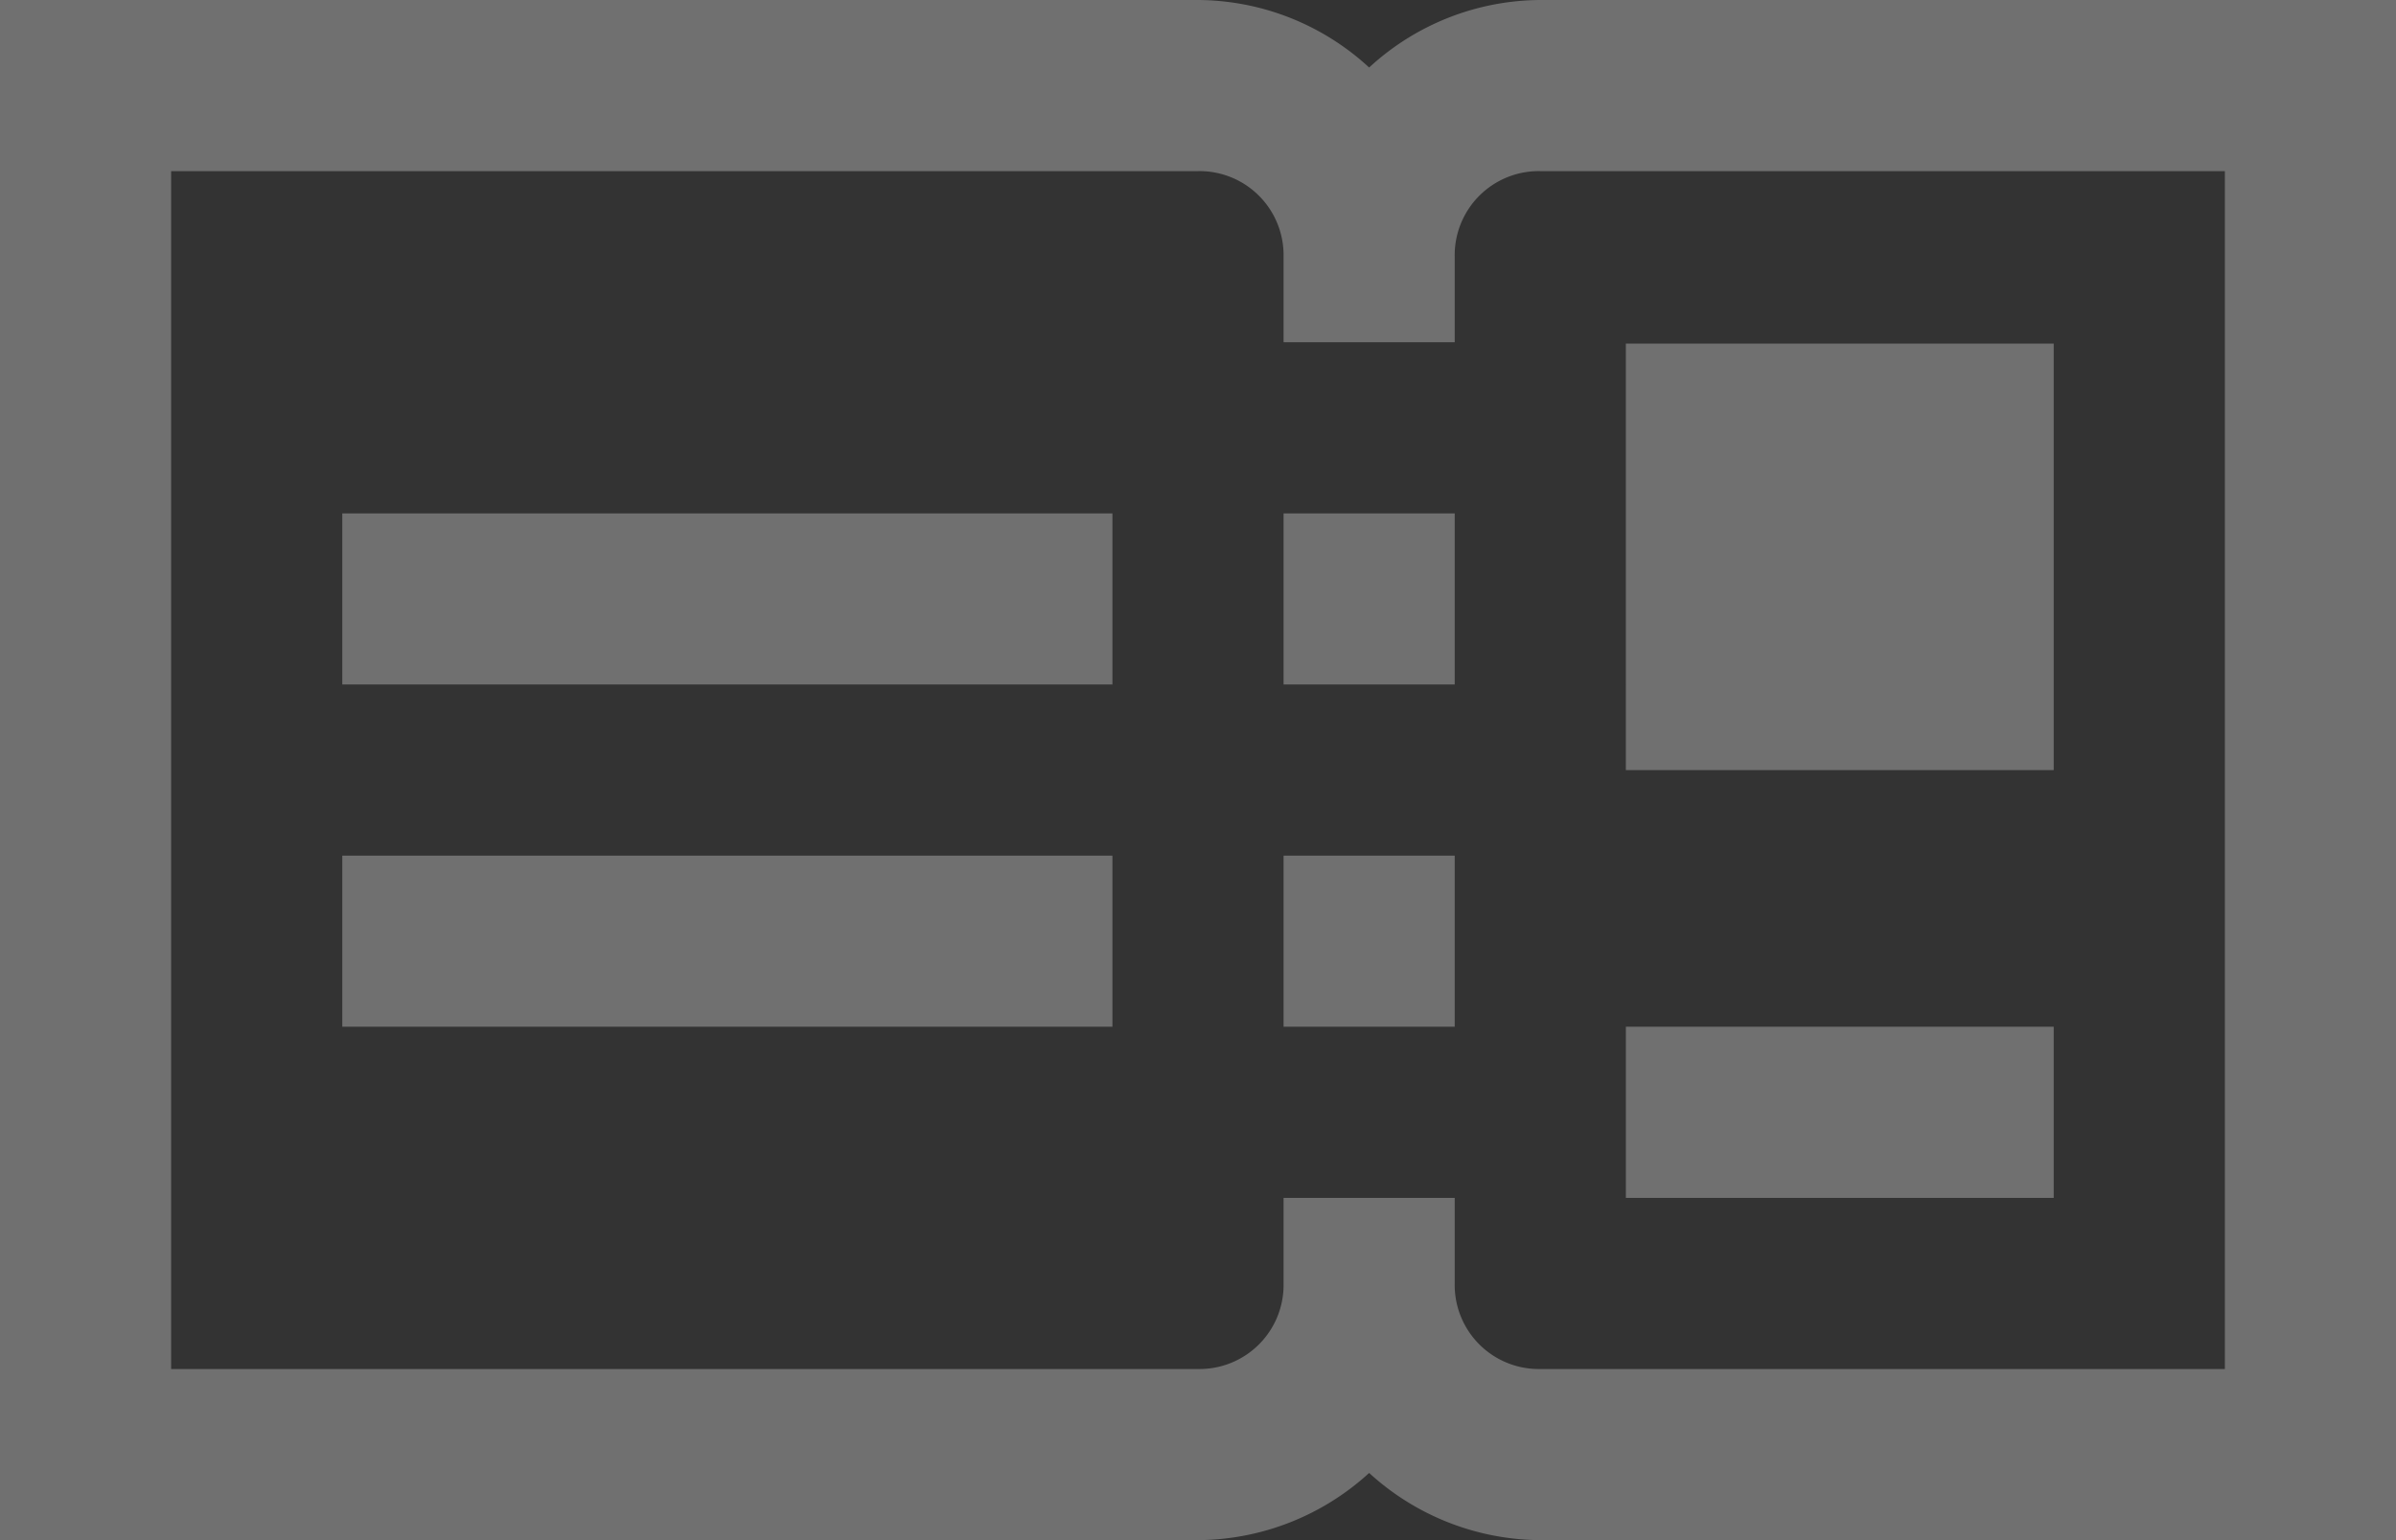 <svg xmlns="http://www.w3.org/2000/svg" viewBox="0 0 112 72">
  <rect x="0" y="0" width="112" height="72" fill="#333333" stroke="none"/>
  <defs>
    <style>
      .cls-1 {
        opacity: 0.3;
      }

      .cls-2 {
        fill: #fff;
      }
    </style>
  </defs>
  <g id="tilang" class="cls-1">
    <path id="Path_73" data-name="Path 73" class="cls-2" d="M2,7V79H58a11.948,11.948,0,0,0,8-3.141A11.948,11.948,0,0,0,74,79h40V7H74a11.887,11.887,0,0,0-8,3.156A11.887,11.887,0,0,0,58,7Zm8,8H58a3.93,3.93,0,0,1,4,4v4h8V19a3.93,3.93,0,0,1,4-4h32V71H74a3.93,3.93,0,0,1-4-4V63H62v4a3.93,3.93,0,0,1-4,4H10Zm68,8.062V43H98V23.062ZM18,31v8H54V31Zm44,0v8h8V31ZM18,47v8H54V47Zm44,0v8h8V47Zm16,8v8H98V55Z" transform="translate(-2 -7)"/>
  </g>
</svg>
